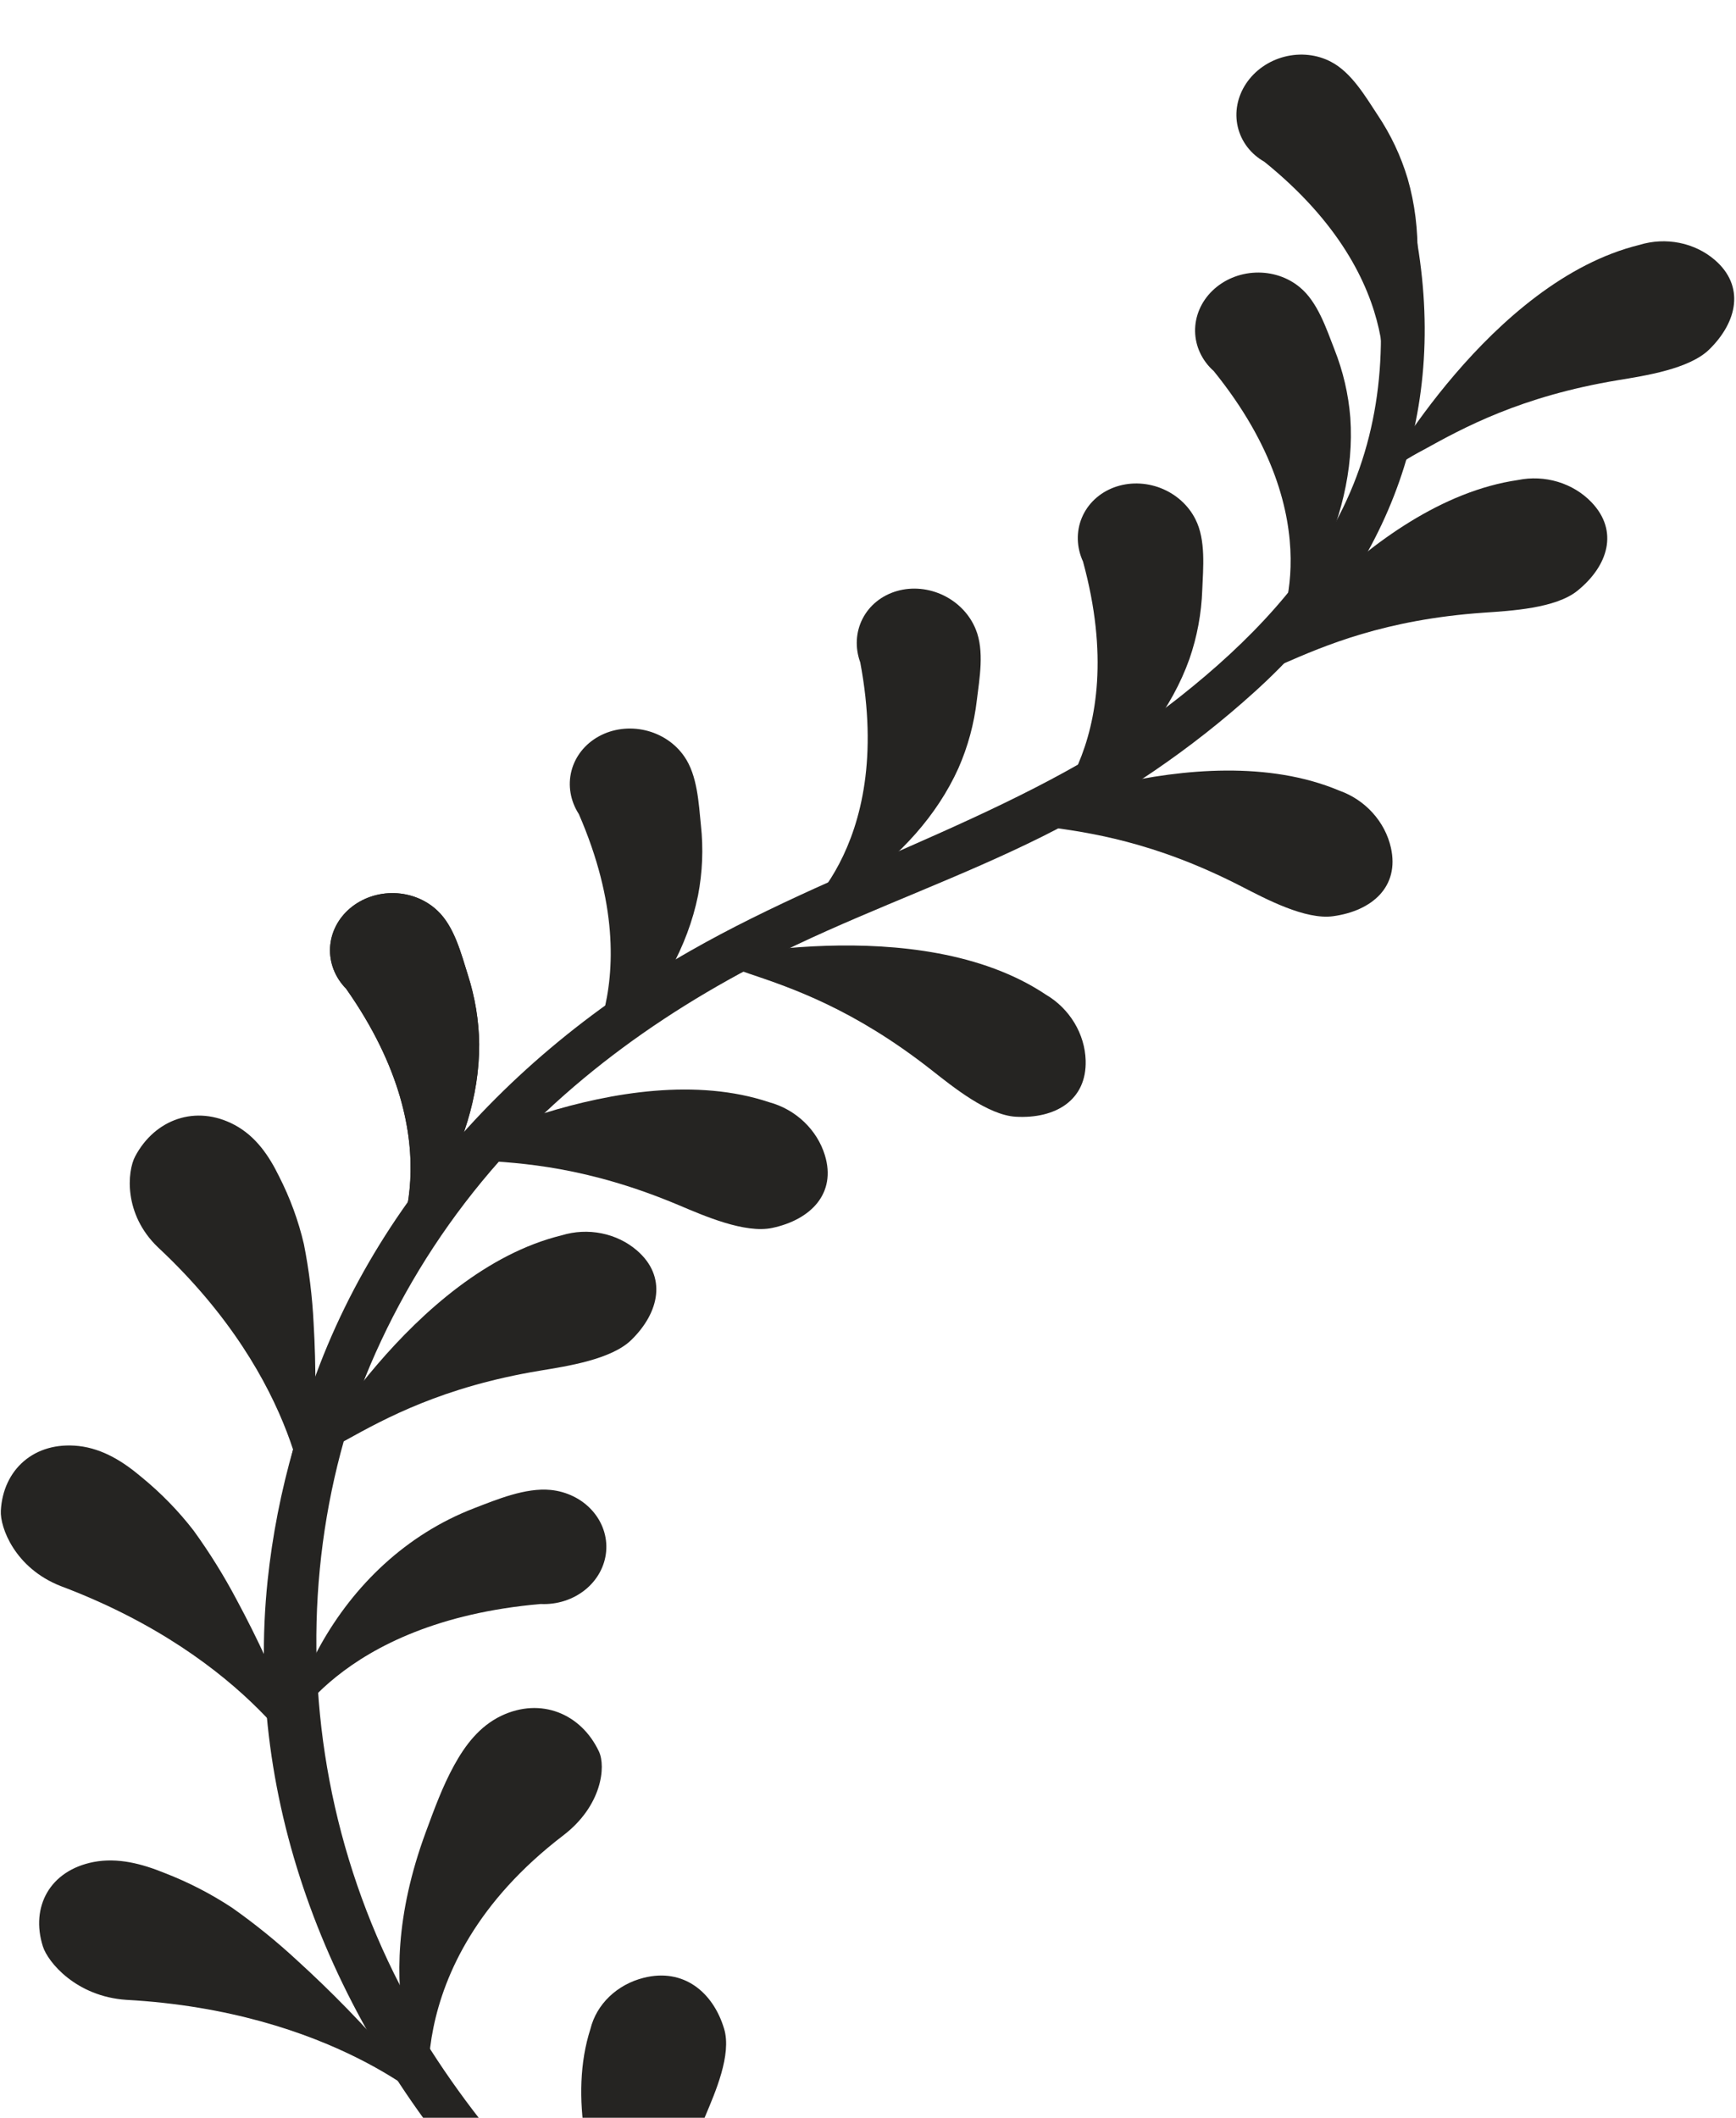 <svg width="846" height="1032" viewBox="0 0 846 1032" fill="none" xmlns="http://www.w3.org/2000/svg">
<g clip-path="url(#clip0)">
<path d="M287.748 988.668C289.209 982.76 292.393 977.326 296.96 972.947C301.528 968.568 307.307 965.408 313.682 963.804C333.141 958.898 347.531 970.822 352.885 988.656C356.668 1001.24 348.522 1019.72 343.695 1031.2C326.269 1072.6 326.037 1102.55 326.037 1122.94C325.793 1130.5 326.332 1138.07 327.646 1145.54C327.646 1145.54 266.486 1054.81 287.748 988.668Z" fill="#252422"/>
<path d="M273.719 601.988C279.986 600.061 286.706 599.727 293.163 601.023C299.62 602.319 305.573 605.197 310.387 609.348C325.085 622.016 321.468 639.484 307.645 652.989C297.877 662.507 276.422 665.751 263.204 667.933C215.584 675.823 187.565 691.298 168.517 701.831C161.344 705.559 154.573 709.903 148.297 714.805C148.297 714.805 201.027 619.751 273.719 601.988Z" fill="#252422"/>
<path d="M509.76 484.743C515.411 488.067 520.192 492.801 523.593 498.441C526.994 504.081 528.887 510.416 529.072 516.77C529.641 536.165 514.31 545.283 495.015 544.196C481.399 543.41 464.527 529.765 453.997 521.483C416.04 491.664 385.712 481.429 365.085 474.479C357.493 471.701 349.719 469.636 341.866 468.312C341.866 468.312 447.598 443.083 509.76 484.743Z" fill="#252422"/>
<path d="M374.898 537.14C381.226 538.855 387.087 542.159 391.857 546.701C396.626 551.243 400.124 556.853 401.98 562.933C407.649 581.49 395.268 594.332 376.371 598.376C363.03 601.213 343.155 592.506 330.812 587.297C286.329 568.556 254.376 566.69 232.646 565.432C224.59 564.756 216.546 564.817 208.623 565.613C208.623 565.613 303.944 513.368 374.898 537.14Z" fill="#252422"/>
<path d="M213.228 443.832C207.705 438.541 200.133 435.454 192.147 435.237C184.16 435.019 176.401 437.689 170.545 442.67C164.689 447.651 161.206 454.543 160.848 461.858C160.49 469.173 163.286 476.323 168.633 481.764C222.791 558.702 190.602 611.176 190.589 611.188C192.25 608.475 195.21 606.01 197.231 603.486C202.709 596.627 207.659 589.427 212.044 581.937C225.224 559.527 233.615 534.416 233.525 508.81C233.379 497.349 231.508 485.962 227.965 474.971C224.799 464.933 221.427 451.534 213.228 443.832Z" fill="#252422"/>
<path d="M211.182 1026.95C205.03 1018.94 198.453 1011.21 191.786 1003.56C177.217 986.661 161.551 970.575 144.874 955.395C134.961 946.202 124.383 937.631 113.213 929.741C102.876 922.899 91.723 917.158 79.969 912.627C69.183 908.263 57.459 905.102 45.631 907.367C24.253 911.518 14.819 929.234 20.881 948.471C23.326 956.209 37.149 972.91 61.538 974.538C162.133 980.117 211.182 1026.95 211.182 1026.95Z" fill="#252422"/>
<path d="M152.725 866.922C149.739 857.486 146.29 848.239 142.647 839.028C134.839 818.713 125.706 798.846 115.298 779.535C109.152 767.902 102.16 756.659 94.371 745.884C87.012 736.342 78.493 727.597 68.978 719.818C60.316 712.493 50.341 706.018 38.346 704.65C16.66 702.291 1.472 716.185 0.404 736.189C-0.02 744.221 7.148 764.131 29.646 772.93C122.879 808.055 152.725 866.922 152.725 866.922Z" fill="#252422"/>
<path d="M149.713 738.595C151 728.876 151.772 719.087 152.429 709.321C153.971 687.826 154.104 666.266 152.828 644.756C152.196 631.844 150.614 618.986 148.092 606.27C145.424 594.844 141.348 583.732 135.942 573.15C131.116 563.29 124.732 553.748 114.294 548.169C95.4 538.12 75.438 545.468 65.876 563.502C62.015 570.744 60.071 591.633 76.983 607.827C147.551 673.712 149.713 738.595 149.713 738.595Z" fill="#252422"/>
<path d="M210.204 1029.12C209.419 1019.36 177.333 974.455 207.527 892.729C211.62 881.642 215.622 870.59 221.363 860.164C226.678 850.528 233.551 841.292 244.259 836.138C263.654 826.914 283.217 835.124 291.879 853.523C295.341 860.919 293.308 880.014 274.53 894.38C190.191 958.874 211.491 1034.86 210.204 1029.12Z" fill="#252422"/>
<path d="M213.228 443.832C207.705 438.541 200.133 435.454 192.147 435.237C184.16 435.019 176.401 437.689 170.545 442.67C164.689 447.651 161.206 454.543 160.848 461.858C160.49 469.173 163.286 476.323 168.633 481.764C222.791 558.702 190.602 611.176 190.589 611.188C192.25 608.475 195.21 606.01 197.231 603.486C202.709 596.627 207.659 589.427 212.044 581.937C225.224 559.527 233.615 534.416 233.525 508.81C233.379 497.349 231.508 485.962 227.965 474.971C224.799 464.933 221.427 451.534 213.228 443.832Z" fill="#252422"/>
<path d="M268.326 726.058C276.208 726.839 283.447 730.407 288.502 736.004C293.557 741.601 296.03 748.784 295.394 756.026C294.759 763.268 291.065 769.997 285.099 774.782C279.133 779.567 271.365 782.029 263.448 781.646C163.986 790.304 138.954 845.963 138.941 845.975C140.73 842.023 141.167 837.105 142.519 833.001C146.015 822.223 150.577 811.761 156.148 801.744C172.404 772.623 197.758 747.819 231.015 734.986C242.084 730.728 256.087 724.866 268.326 726.058Z" fill="#252422"/>
<path d="M262.123 546.14C158.722 646.702 123.973 798.819 174.103 928.632C197.565 989.387 236.086 1042.11 284.582 1088.63C315.921 1118.67 350.491 1145.73 381.212 1176.39C411.248 1206.42 436.785 1239.98 457.147 1276.19C501.344 1354.64 503.97 1436.99 459.207 1515.75C452.617 1527.35 433.466 1517.1 440.081 1505.51C462.463 1466.11 474.947 1423.48 470.082 1378.91C465.552 1337.3 446.748 1298.12 423.504 1262.58C374.069 1186.96 296.603 1136.62 236.356 1069.38C161.631 985.955 119.03 878.729 130.421 770.17C139.584 682.889 180.679 595.737 246.46 531.786C256.254 522.268 271.891 536.634 262.123 546.14Z" fill="#252422"/>
</g>
<path d="M799.008 119.322C805.275 117.395 811.995 117.061 818.452 118.357C824.909 119.653 830.862 122.531 835.676 126.682C850.373 139.35 846.757 156.818 832.934 170.323C823.166 179.841 801.711 183.085 788.493 185.267C740.873 193.157 712.854 208.632 693.806 219.165C686.633 222.893 679.862 227.237 673.586 232.139C673.586 232.139 726.316 137.085 799.008 119.322Z" fill="#252422"/>
<path d="M739.748 233.922C746.169 232.598 752.89 232.903 759.196 234.806C765.501 236.709 771.154 240.138 775.552 244.727C788.982 258.732 783.724 275.778 768.682 287.911C758.055 296.46 736.389 297.653 723.024 298.571C674.87 301.909 645.509 314.655 625.548 323.333C618.053 326.364 610.901 330.046 604.189 334.331C604.189 334.331 665.699 244.708 739.748 233.922Z" fill="#252422"/>
<path d="M652.783 385.318C658.963 387.508 664.556 391.248 668.966 396.14C673.376 401.031 676.438 406.891 677.826 413.094C682.069 432.028 668.748 443.893 649.599 446.489C636.081 448.303 616.925 438.111 605.014 431.979C562.083 409.912 530.364 405.623 508.793 402.717C500.811 401.431 492.786 400.881 484.825 401.073C484.825 401.073 583.841 356.222 652.783 385.318Z" fill="#252422"/>
<path d="M648.621 30.113C641.857 26.542 633.728 25.653 625.989 27.637C618.25 29.621 611.523 34.319 607.26 40.717C602.996 47.115 601.54 54.699 603.205 61.83C604.869 68.962 609.521 75.069 616.156 78.833C689.361 137.939 672.821 197.237 672.812 197.251C673.663 194.187 675.833 191.004 677.082 188.022C680.466 179.922 683.249 171.639 685.409 163.233C691.927 138.065 693.1 111.615 685.981 87.018C682.693 76.038 677.767 65.603 671.342 56.007C665.541 47.225 658.619 35.267 648.621 30.113Z" fill="#252422"/>
<path d="M633.462 140.016C627.598 135.106 619.836 132.53 611.854 132.846C603.871 133.161 596.307 136.343 590.796 141.704C585.285 147.064 582.27 154.173 582.4 161.496C582.531 168.818 585.798 175.766 591.495 180.838C650.665 253.992 622.047 308.497 622.035 308.509C623.511 305.692 626.3 303.035 628.148 300.382C633.156 293.173 637.615 285.658 641.491 277.893C653.147 254.653 659.845 229.039 658.047 203.495C657.136 192.07 654.51 180.833 650.242 170.102C646.414 160.298 642.155 147.154 633.462 140.016Z" fill="#252422"/>
<path d="M582.605 253.118C579.206 246.266 573.131 240.792 565.693 237.876C558.255 234.961 550.05 234.839 542.851 237.536C535.652 240.234 530.036 245.534 527.216 252.293C524.397 259.052 524.6 266.727 527.781 273.66C552.608 364.413 504.517 402.845 504.501 402.852C506.984 400.864 510.605 399.55 513.362 397.862C520.844 393.27 527.944 388.177 534.612 382.621C554.615 366.015 571.033 345.244 579.64 321.127C583.393 310.297 585.498 298.951 585.897 287.41C586.326 276.894 587.702 263.146 582.605 253.118Z" fill="#252422"/>
<path d="M475.523 306.733C472.686 299.63 467.071 293.684 459.892 290.179C452.713 286.675 444.544 285.893 437.151 288.002C429.758 290.111 423.734 294.943 420.38 301.453C417.025 307.963 416.61 315.629 419.223 322.795C436.665 415.252 385.638 449.69 385.621 449.695C388.256 447.913 391.971 446.895 394.855 445.434C402.682 441.459 410.169 436.954 417.262 431.953C438.537 417.011 456.573 397.628 467.094 374.282C471.706 363.79 474.717 352.65 476.044 341.178C477.318 330.731 479.796 317.138 475.523 306.733Z" fill="#252422"/>
<path d="M333.427 368.577C329.087 362.28 322.295 357.726 314.517 355.899C306.74 354.073 298.601 355.12 291.86 358.815C285.118 362.51 280.314 368.556 278.485 375.648C276.657 382.739 277.951 390.307 282.087 396.716C319.582 483.01 277.454 527.898 277.439 527.907C279.614 525.586 283.011 523.769 285.5 521.706C292.251 516.095 298.554 510.043 304.362 503.594C321.798 484.31 335.09 461.412 340.176 436.316C342.348 425.062 342.817 413.532 341.568 402.051C340.496 391.581 339.9 377.777 333.427 368.577Z" fill="#252422"/>
<path d="M195.077 967.783C128.872 839.638 144.117 684.349 232.799 577.111C274.305 526.922 327.547 489.124 388.285 460.37C427.529 441.808 468.891 427.1 507.747 407.749C545.75 388.788 580.605 365.049 611.392 337.159C678.17 276.761 706.756 199.486 689.259 110.595C686.684 97.51 665.271 101.162 667.876 114.244C676.616 158.712 674.95 203.098 656.211 243.831C638.728 281.863 608.477 313.067 575.17 339.408C504.321 395.462 414.894 418.66 336.445 463.345C239.135 518.791 164.751 606.991 141.154 713.565C122.187 799.252 133.547 894.934 175.672 976.434C181.945 988.566 201.329 979.896 195.077 967.783Z" fill="#252422"/>
<defs>
<clipPath id="clip0">
<rect width="1085.38" height="637.069" fill="white" transform="matrix(0 -1 -1 0 637.499 1520.8)"/>
</clipPath>
</defs>
</svg>
